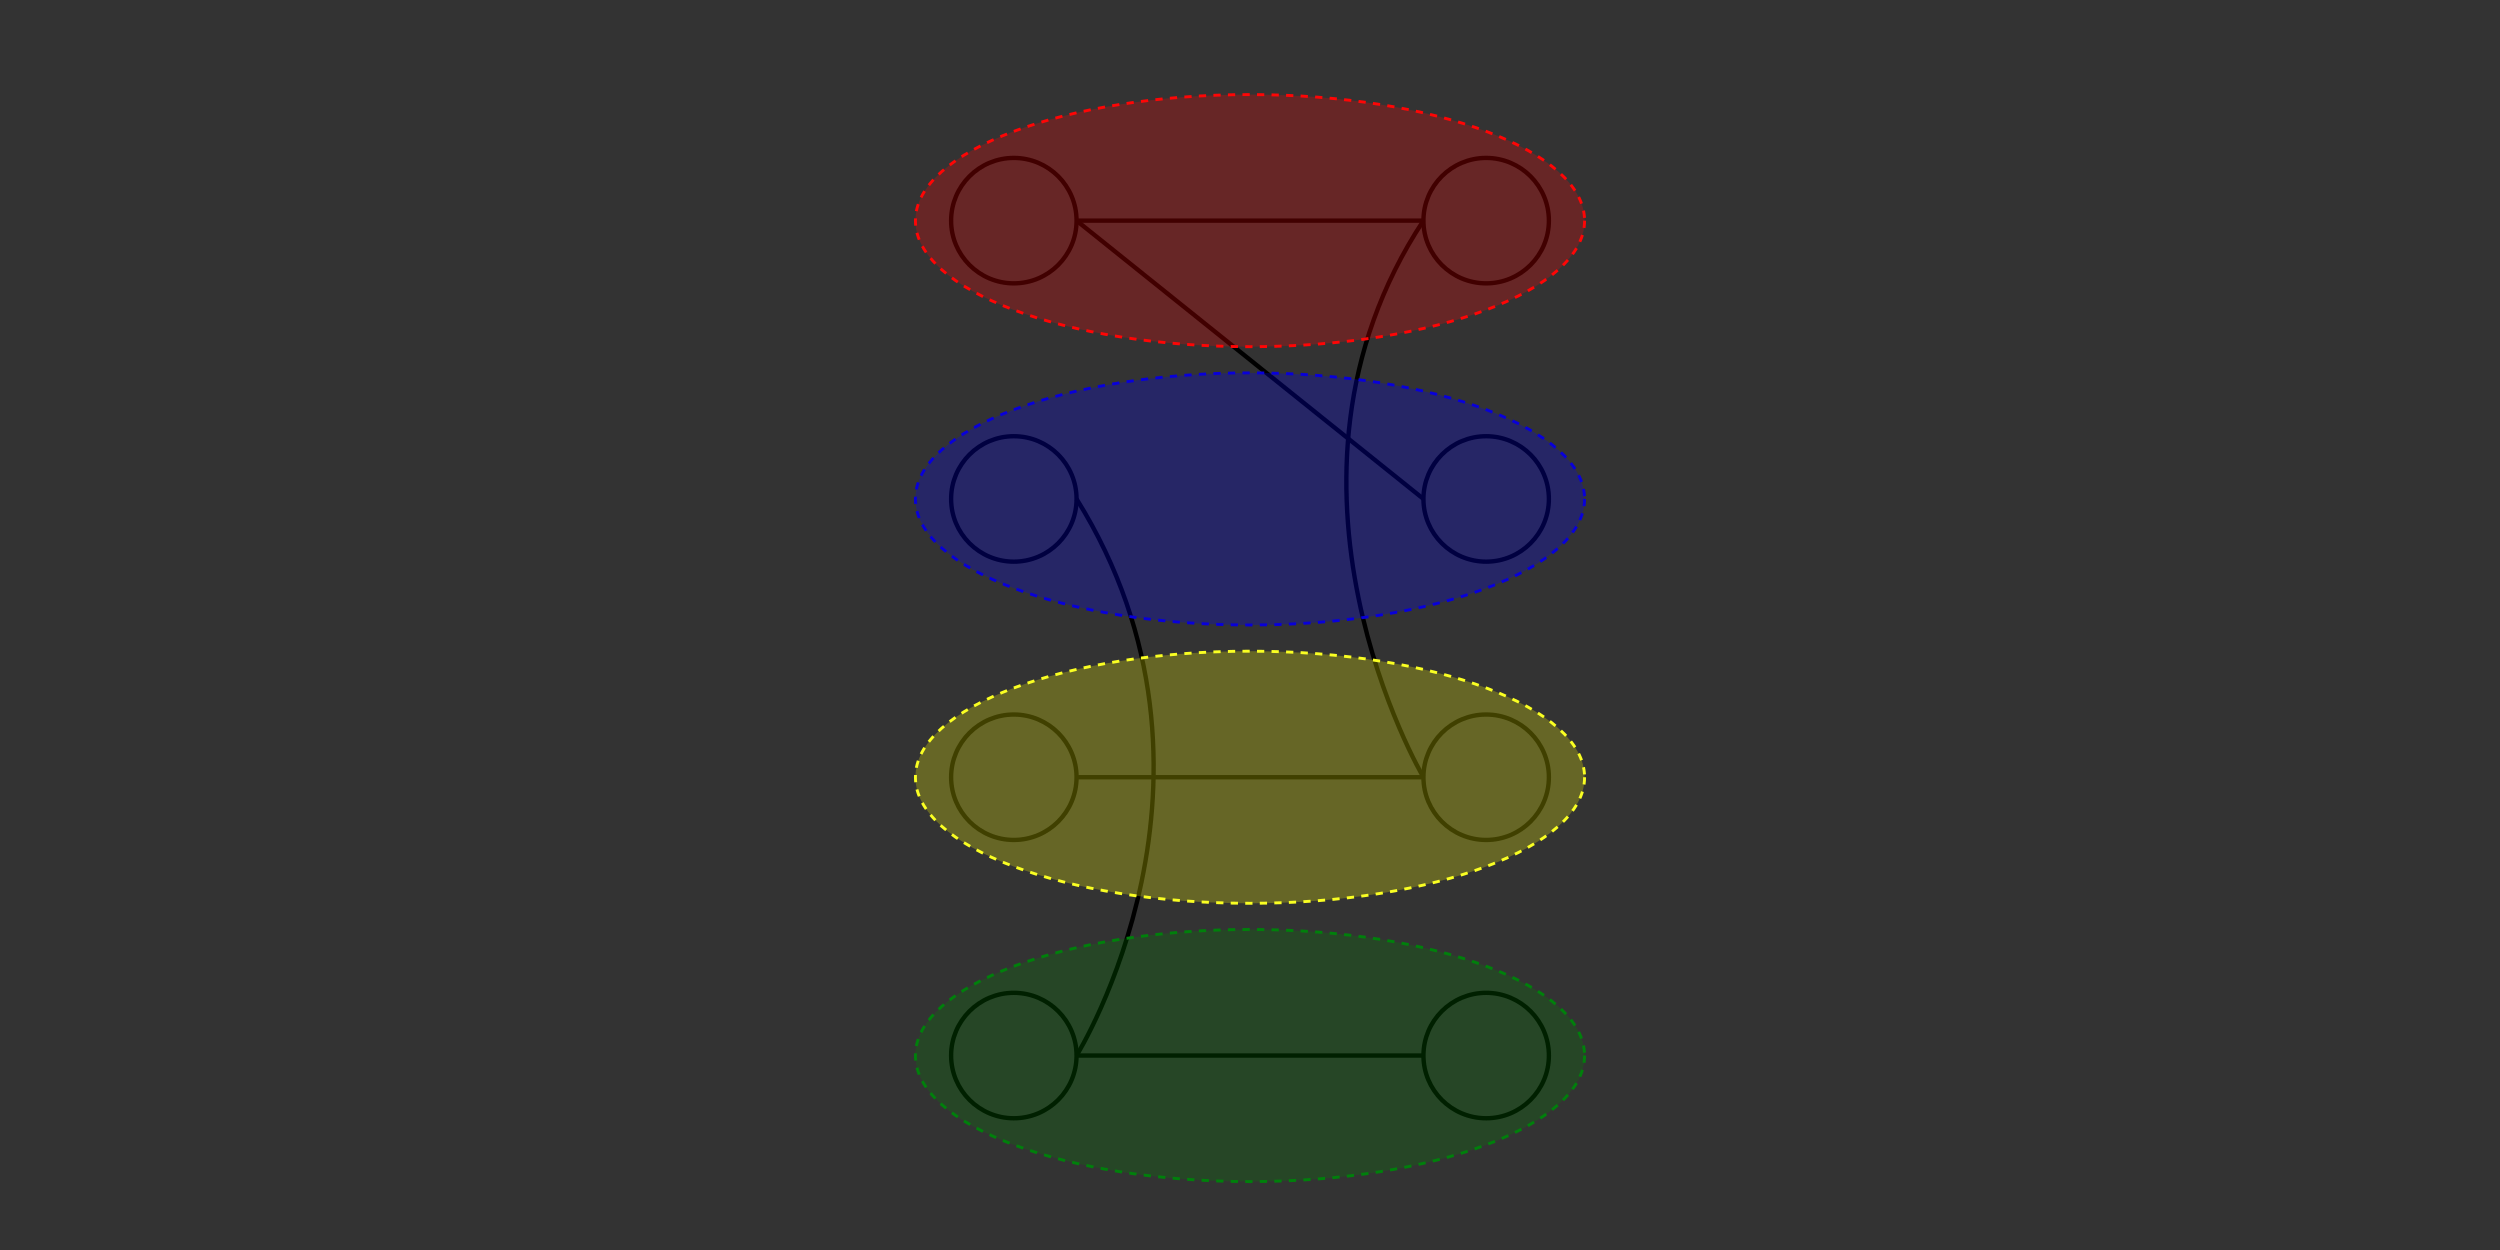 <?xml version="1.0" encoding="UTF-8" standalone="no"?>
<!-- Created with Inkscape (http://www.inkscape.org/) -->

<svg
   width="240mm"
   height="120mm"
   viewBox="0 0 240 120"
   version="1.1"
   id="svg8"
   inkscape:version="1.4 (e7c3feb1, 2024-10-09)"
   sodipodi:docname="examplegraph.svg"
   xmlns:inkscape="http://www.inkscape.org/namespaces/inkscape"
   xmlns:sodipodi="http://sodipodi.sourceforge.net/DTD/sodipodi-0.dtd"
   xmlns="http://www.w3.org/2000/svg"
   xmlns:svg="http://www.w3.org/2000/svg"
   xmlns:rdf="http://www.w3.org/1999/02/22-rdf-syntax-ns#"
   xmlns:cc="http://creativecommons.org/ns#"
   xmlns:dc="http://purl.org/dc/elements/1.1/">
  <rect x="0" y="0" width="240" height="120" fill="#333333" stroke="none"/>
  <defs
     id="defs2" />
  <sodipodi:namedview
     id="base"
     pagecolor="#ffffff"
     bordercolor="#666666"
     borderopacity="1.0"
     inkscape:pageopacity="0.0"
     inkscape:pageshadow="2"
     inkscape:zoom="0.99437388"
     inkscape:cx="123.1931"
     inkscape:cy="132.24402"
     inkscape:document-units="mm"
     inkscape:current-layer="layer1"
     showgrid="false"
     showborder="true"
     width="200mm"
     showguides="true"
     inkscape:guide-bbox="true"
     inkscape:window-width="1904"
     inkscape:window-height="1008"
     inkscape:window-x="1520"
     inkscape:window-y="36"
     inkscape:window-maximized="0"
     inkscape:showpageshadow="2"
     inkscape:pagecheckerboard="0"
     inkscape:deskcolor="#d1d1d1">
    <inkscape:grid
       type="xygrid"
       id="grid815"
       units="mm"
       spacingx="10"
       spacingy="10"
       empspacing="4"
       dotted="false"
       originx="0"
       originy="0" />
  </sodipodi:namedview>
  <g
     inkscape:label="Layer 1"
     inkscape:groupmode="layer"
     id="layer1"
     transform="translate(0,-177)">
    <circle
       style="fill:none;stroke:#000000;stroke-width:0.421"
       id="path1"
       cx="97.328"
       cy="198.181"
       r="6.021" />
    <circle
       style="fill:none;stroke:#000000;stroke-width:0.421"
       id="circle1"
       cx="142.672"
       cy="198.181"
       r="6.021" />
    <circle
       style="fill:none;stroke:#000000;stroke-width:0.421"
       id="circle2"
       cx="97.328"
       cy="224.898"
       r="6.021" />
    <circle
       style="fill:none;stroke:#000000;stroke-width:0.421"
       id="circle3"
       cx="142.672"
       cy="224.898"
       r="6.021" />
    <circle
       style="fill:none;stroke:#000000;stroke-width:0.421"
       id="circle2-6"
       cx="97.328"
       cy="251.615"
       r="6.021" />
    <circle
       style="fill:none;stroke:#000000;stroke-width:0.421"
       id="circle3-5"
       cx="142.672"
       cy="251.615"
       r="6.021" />
    <circle
       style="fill:none;stroke:#000000;stroke-width:0.421"
       id="circle2-6-2"
       cx="97.328"
       cy="278.332"
       r="6.021" />
    <circle
       style="fill:none;stroke:#000000;stroke-width:0.421"
       id="circle3-5-7"
       cx="142.672"
       cy="278.332"
       r="6.021" />
    <path
       style="fill:none;stroke:#000000;stroke-width:0.421"
       d="m 103.349,198.181 h 33.302"
       id="path3" />
    <path
       style="fill:none;stroke:#000000;stroke-width:0.421"
       d="m 103.349,251.615 h 33.302"
       id="path4" />
    <path
       style="fill:none;stroke:#000000;stroke-width:0.421"
       d="m 103.349,278.332 h 33.302"
       id="path5" />
    <path
       style="fill:none;stroke:#000000;stroke-width:0.421"
       d="m 136.651,224.898 -33.302,-26.717"
       id="path6" />
    <path
       style="fill:none;stroke:#000000;stroke-width:0.421"
       d="m 136.651,198.181 c -16.651,25.212 0,53.434 0,53.434"
       id="path7" />
    <path
       style="fill:none;stroke:#000000;stroke-width:0.421"
       d="m 103.349,224.898 c 16.651,26.717 0,53.434 0,53.434"
       id="path8" />
    <ellipse
       style="fill:#ff0000;fill-opacity:0.255;stroke:#ff0505;stroke-width:0.279;stroke-dasharray:0.698, 0.698;stroke-opacity:1;marker-start:none;marker-end:none"
       id="path9"
       cx="120"
       cy="198.181"
       rx="32.119"
       ry="12.102" />
    <ellipse
       style="fill:#ffff00;fill-opacity:0.25;stroke:#faff22;stroke-width:0.279;stroke-dasharray:0.698, 0.698;stroke-opacity:1;marker-start:none;marker-end:none"
       id="path9-8"
       cx="120"
       cy="251.615"
       rx="32.119"
       ry="12.102" />
    <ellipse
       style="fill:#0000ff;fill-opacity:0.25;stroke:#0800d9;stroke-width:0.279;stroke-dasharray:0.698, 0.698;stroke-opacity:1;marker-start:none;marker-end:none"
       id="path9-8-4"
       cx="120"
       cy="224.898"
       rx="32.119"
       ry="12.102" />
    <ellipse
       style="fill:#008000;fill-opacity:0.25;stroke:#00800b;stroke-width:0.279;stroke-dasharray:0.698, 0.698;stroke-opacity:1;marker-start:none;marker-end:none"
       id="path9-8-4-3"
       cx="120"
       cy="278.331"
       rx="32.119"
       ry="12.102" />
  </g>
</svg>
